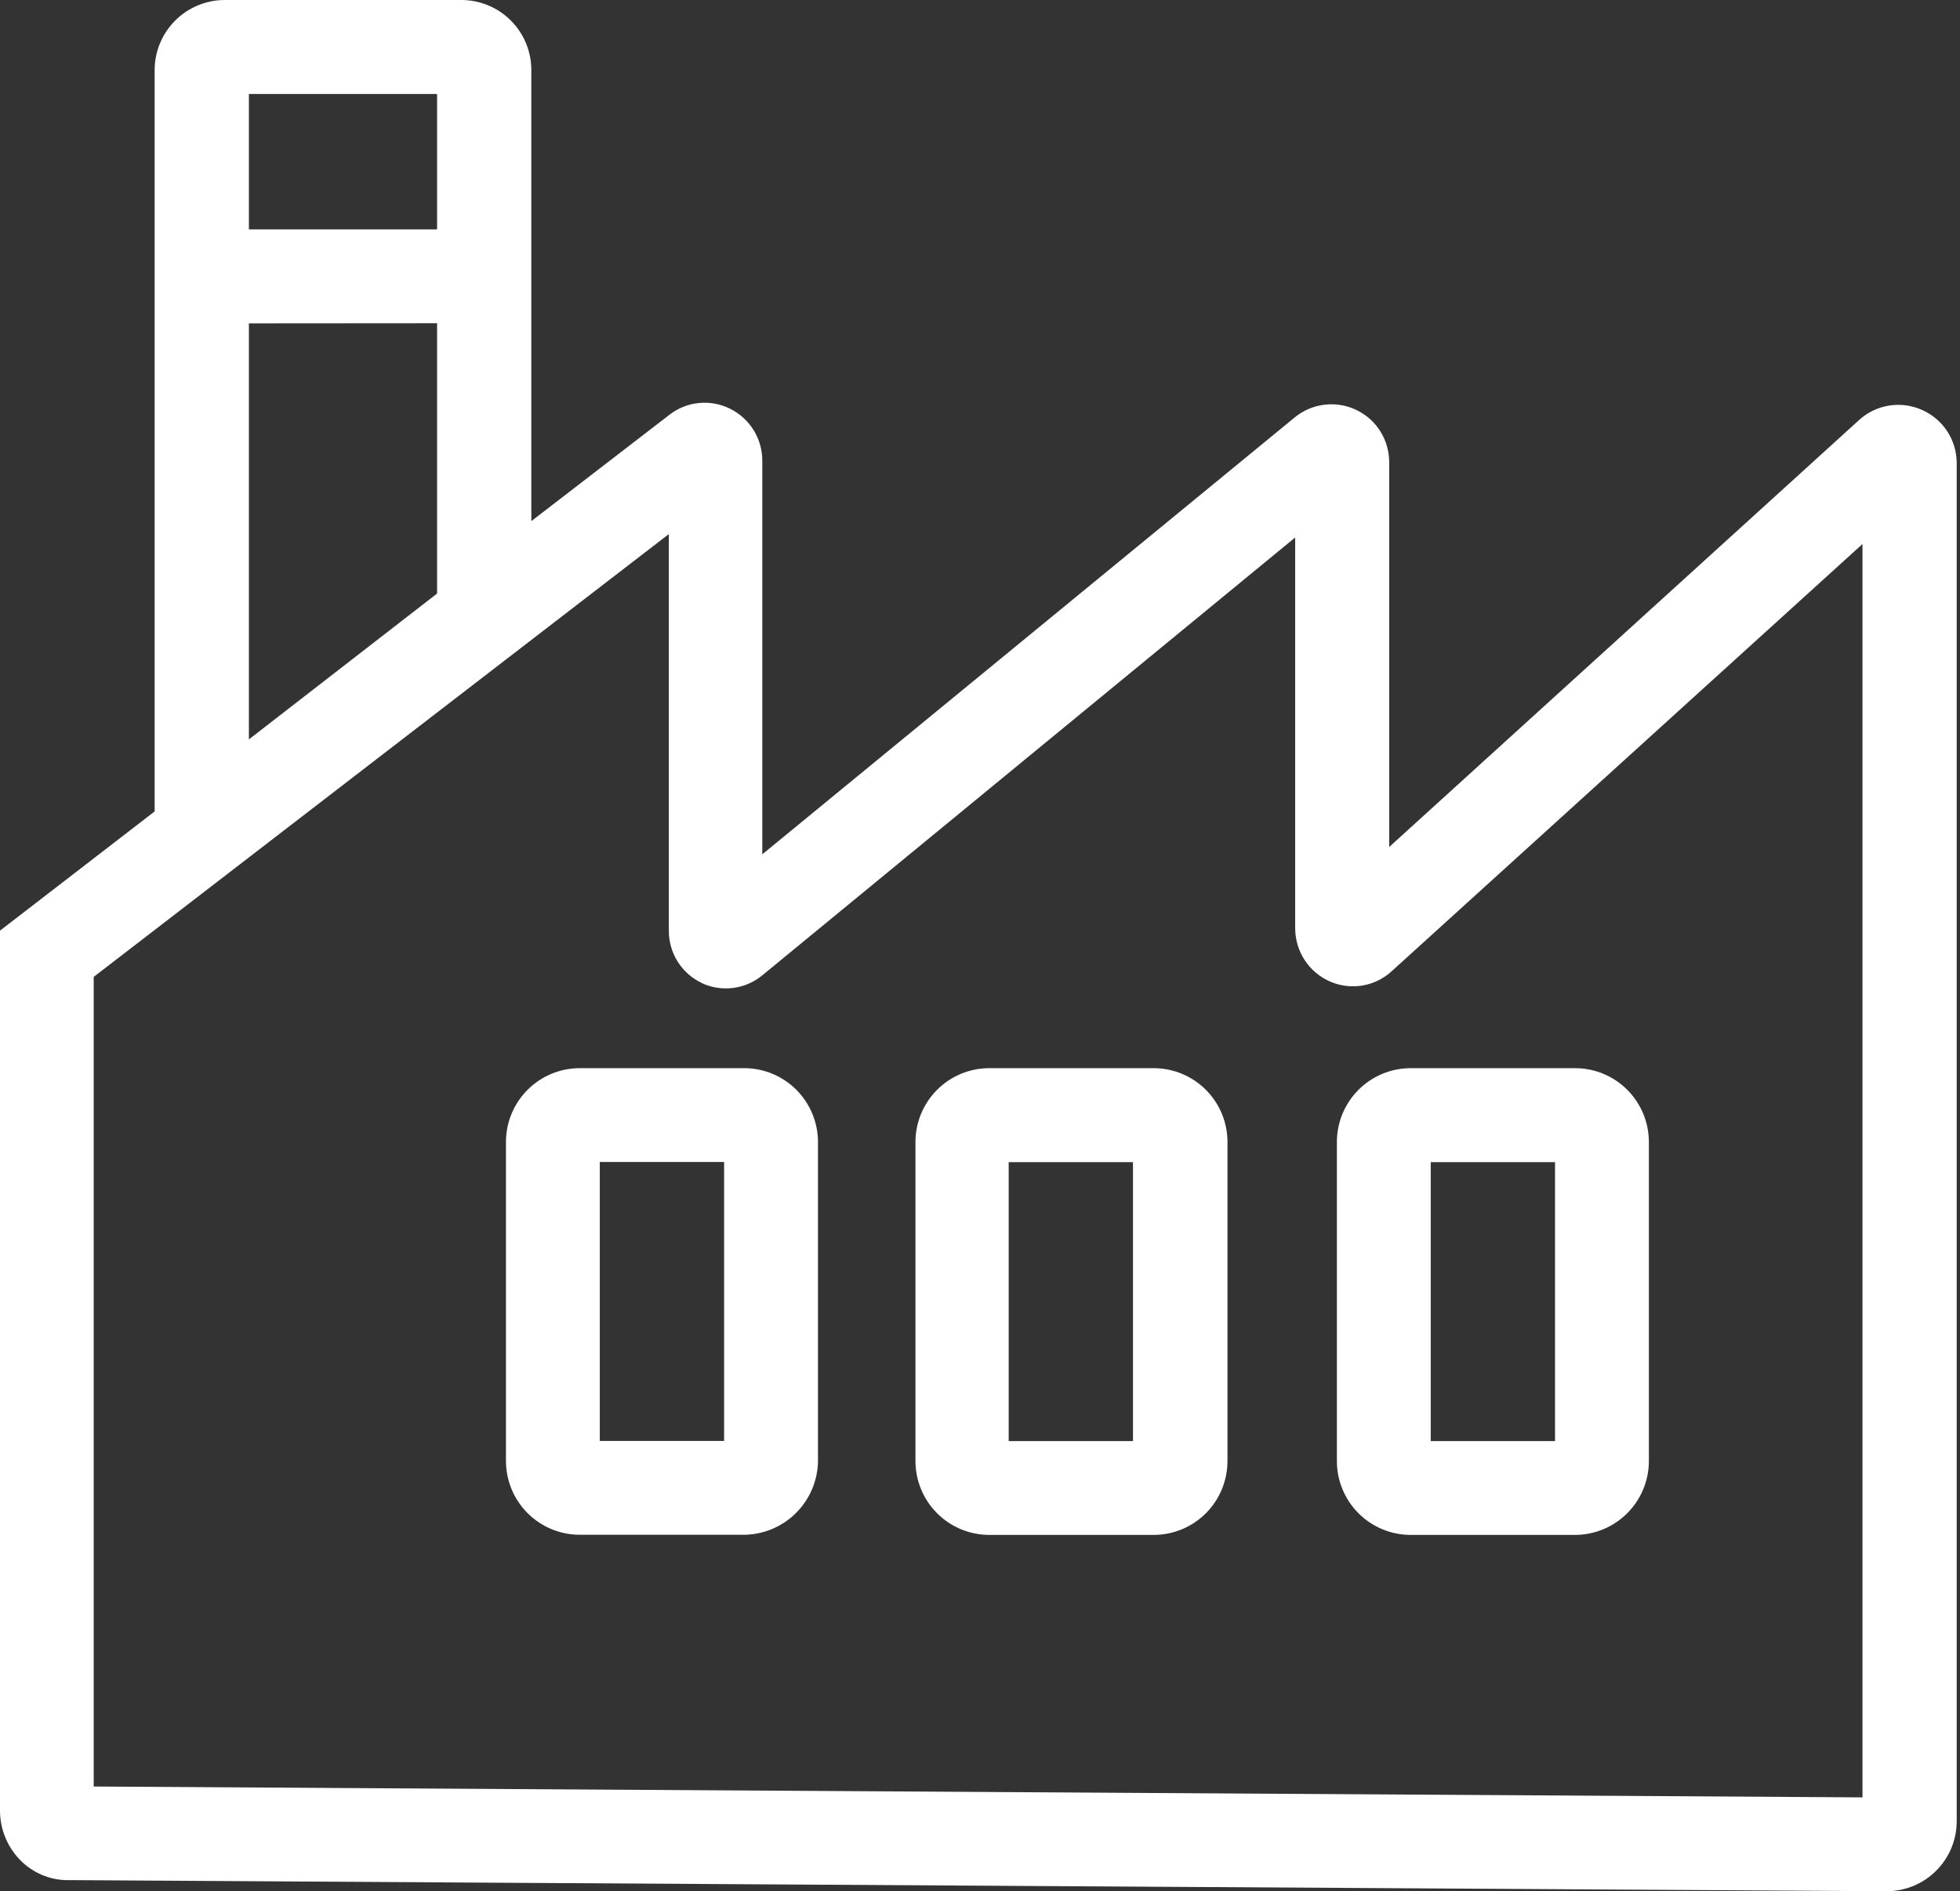 <svg xmlns="http://www.w3.org/2000/svg" width="57" height="55" viewBox="0 0 57 55" fill="none"><rect x="0" y="0" width="57" height="55" fill="#333333" stroke="none"/><path d="M55.893 11.921C55.597 11.788 55.269 11.744 54.948 11.793C54.627 11.842 54.327 11.983 54.084 12.198L40.4 24.632V13.441C40.4 13.123 40.31 12.811 40.141 12.541C39.971 12.272 39.728 12.056 39.44 11.92C39.153 11.783 38.832 11.731 38.516 11.77C38.2 11.808 37.901 11.936 37.655 12.137L22.169 24.845V13.407C22.171 13.091 22.084 12.78 21.918 12.511C21.752 12.242 21.514 12.026 21.23 11.886C20.95 11.747 20.636 11.689 20.325 11.72C20.013 11.751 19.717 11.869 19.47 12.061L15.452 15.155V2.049C15.455 1.509 15.244 0.99 14.865 0.606C14.486 0.222 13.97 0.004 13.43 0H6.523C5.983 0.004 5.466 0.222 5.087 0.606C4.707 0.99 4.495 1.509 4.497 2.049V23.598L0.114 26.977L0 27.065V52.655C0 52.934 0.057 53.211 0.168 53.468C0.278 53.724 0.44 53.956 0.642 54.148C0.829 54.325 1.05 54.463 1.291 54.554C1.531 54.645 1.788 54.686 2.045 54.677L54.882 55C55.421 54.996 55.937 54.779 56.316 54.395C56.695 54.012 56.907 53.494 56.904 52.955V13.46C56.903 13.133 56.807 12.814 56.627 12.54C56.448 12.267 56.193 12.052 55.893 11.921ZM12.711 2.733V6.671H7.238V2.733H12.711ZM12.711 9.4V17.261L7.238 21.503V9.404L12.711 9.4ZM20.39 28.581C20.677 28.719 20.997 28.771 21.314 28.732C21.63 28.693 21.928 28.564 22.173 28.361L37.666 15.631V26.996C37.667 27.326 37.763 27.648 37.944 27.924C38.125 28.2 38.383 28.416 38.685 28.547C38.982 28.675 39.309 28.714 39.628 28.66C39.946 28.605 40.242 28.459 40.479 28.239L54.164 15.821V52.271L2.725 51.955V28.41L19.451 15.532V27.053C19.447 27.373 19.535 27.688 19.704 27.959C19.873 28.231 20.116 28.448 20.405 28.585L20.39 28.581Z" fill="white"></path><path d="M14.714 33.208V42.486C14.714 43.055 14.94 43.601 15.342 44.004C15.744 44.406 16.289 44.633 16.858 44.634H21.644C22.205 44.627 22.742 44.402 23.142 44.007C23.542 43.612 23.773 43.078 23.788 42.517V33.208C23.787 32.639 23.56 32.095 23.159 31.693C22.757 31.291 22.212 31.065 21.644 31.064H16.858C16.29 31.065 15.745 31.291 15.343 31.693C14.941 32.095 14.715 32.639 14.714 33.208ZM21.058 33.793V41.905H17.443V33.793H21.058Z" fill="white"></path><path d="M28.767 44.638H33.553C34.122 44.637 34.667 44.41 35.069 44.008C35.471 43.605 35.697 43.059 35.697 42.49V33.208C35.696 32.639 35.47 32.095 35.068 31.693C34.666 31.291 34.121 31.065 33.553 31.064H28.767C28.199 31.065 27.654 31.291 27.253 31.693C26.851 32.095 26.625 32.639 26.623 33.208V42.486C26.623 42.769 26.678 43.048 26.786 43.309C26.893 43.569 27.051 43.806 27.25 44.006C27.449 44.206 27.686 44.365 27.946 44.473C28.206 44.581 28.485 44.637 28.767 44.638ZM32.949 33.797V41.909H29.334V33.797H32.949Z" fill="white"></path><path d="M41.023 44.638H45.808C46.372 44.636 46.912 44.413 47.313 44.017C47.714 43.621 47.943 43.084 47.952 42.521V33.208C47.951 32.639 47.725 32.095 47.323 31.693C46.921 31.291 46.377 31.065 45.808 31.064H41.023C40.454 31.065 39.91 31.291 39.508 31.693C39.106 32.095 38.88 32.639 38.879 33.208V42.486C38.878 42.769 38.933 43.048 39.041 43.309C39.148 43.569 39.306 43.806 39.505 44.006C39.704 44.206 39.941 44.365 40.201 44.473C40.461 44.581 40.74 44.637 41.023 44.638ZM41.608 41.909V33.797H45.223V41.909H41.608Z" fill="white"></path></svg>